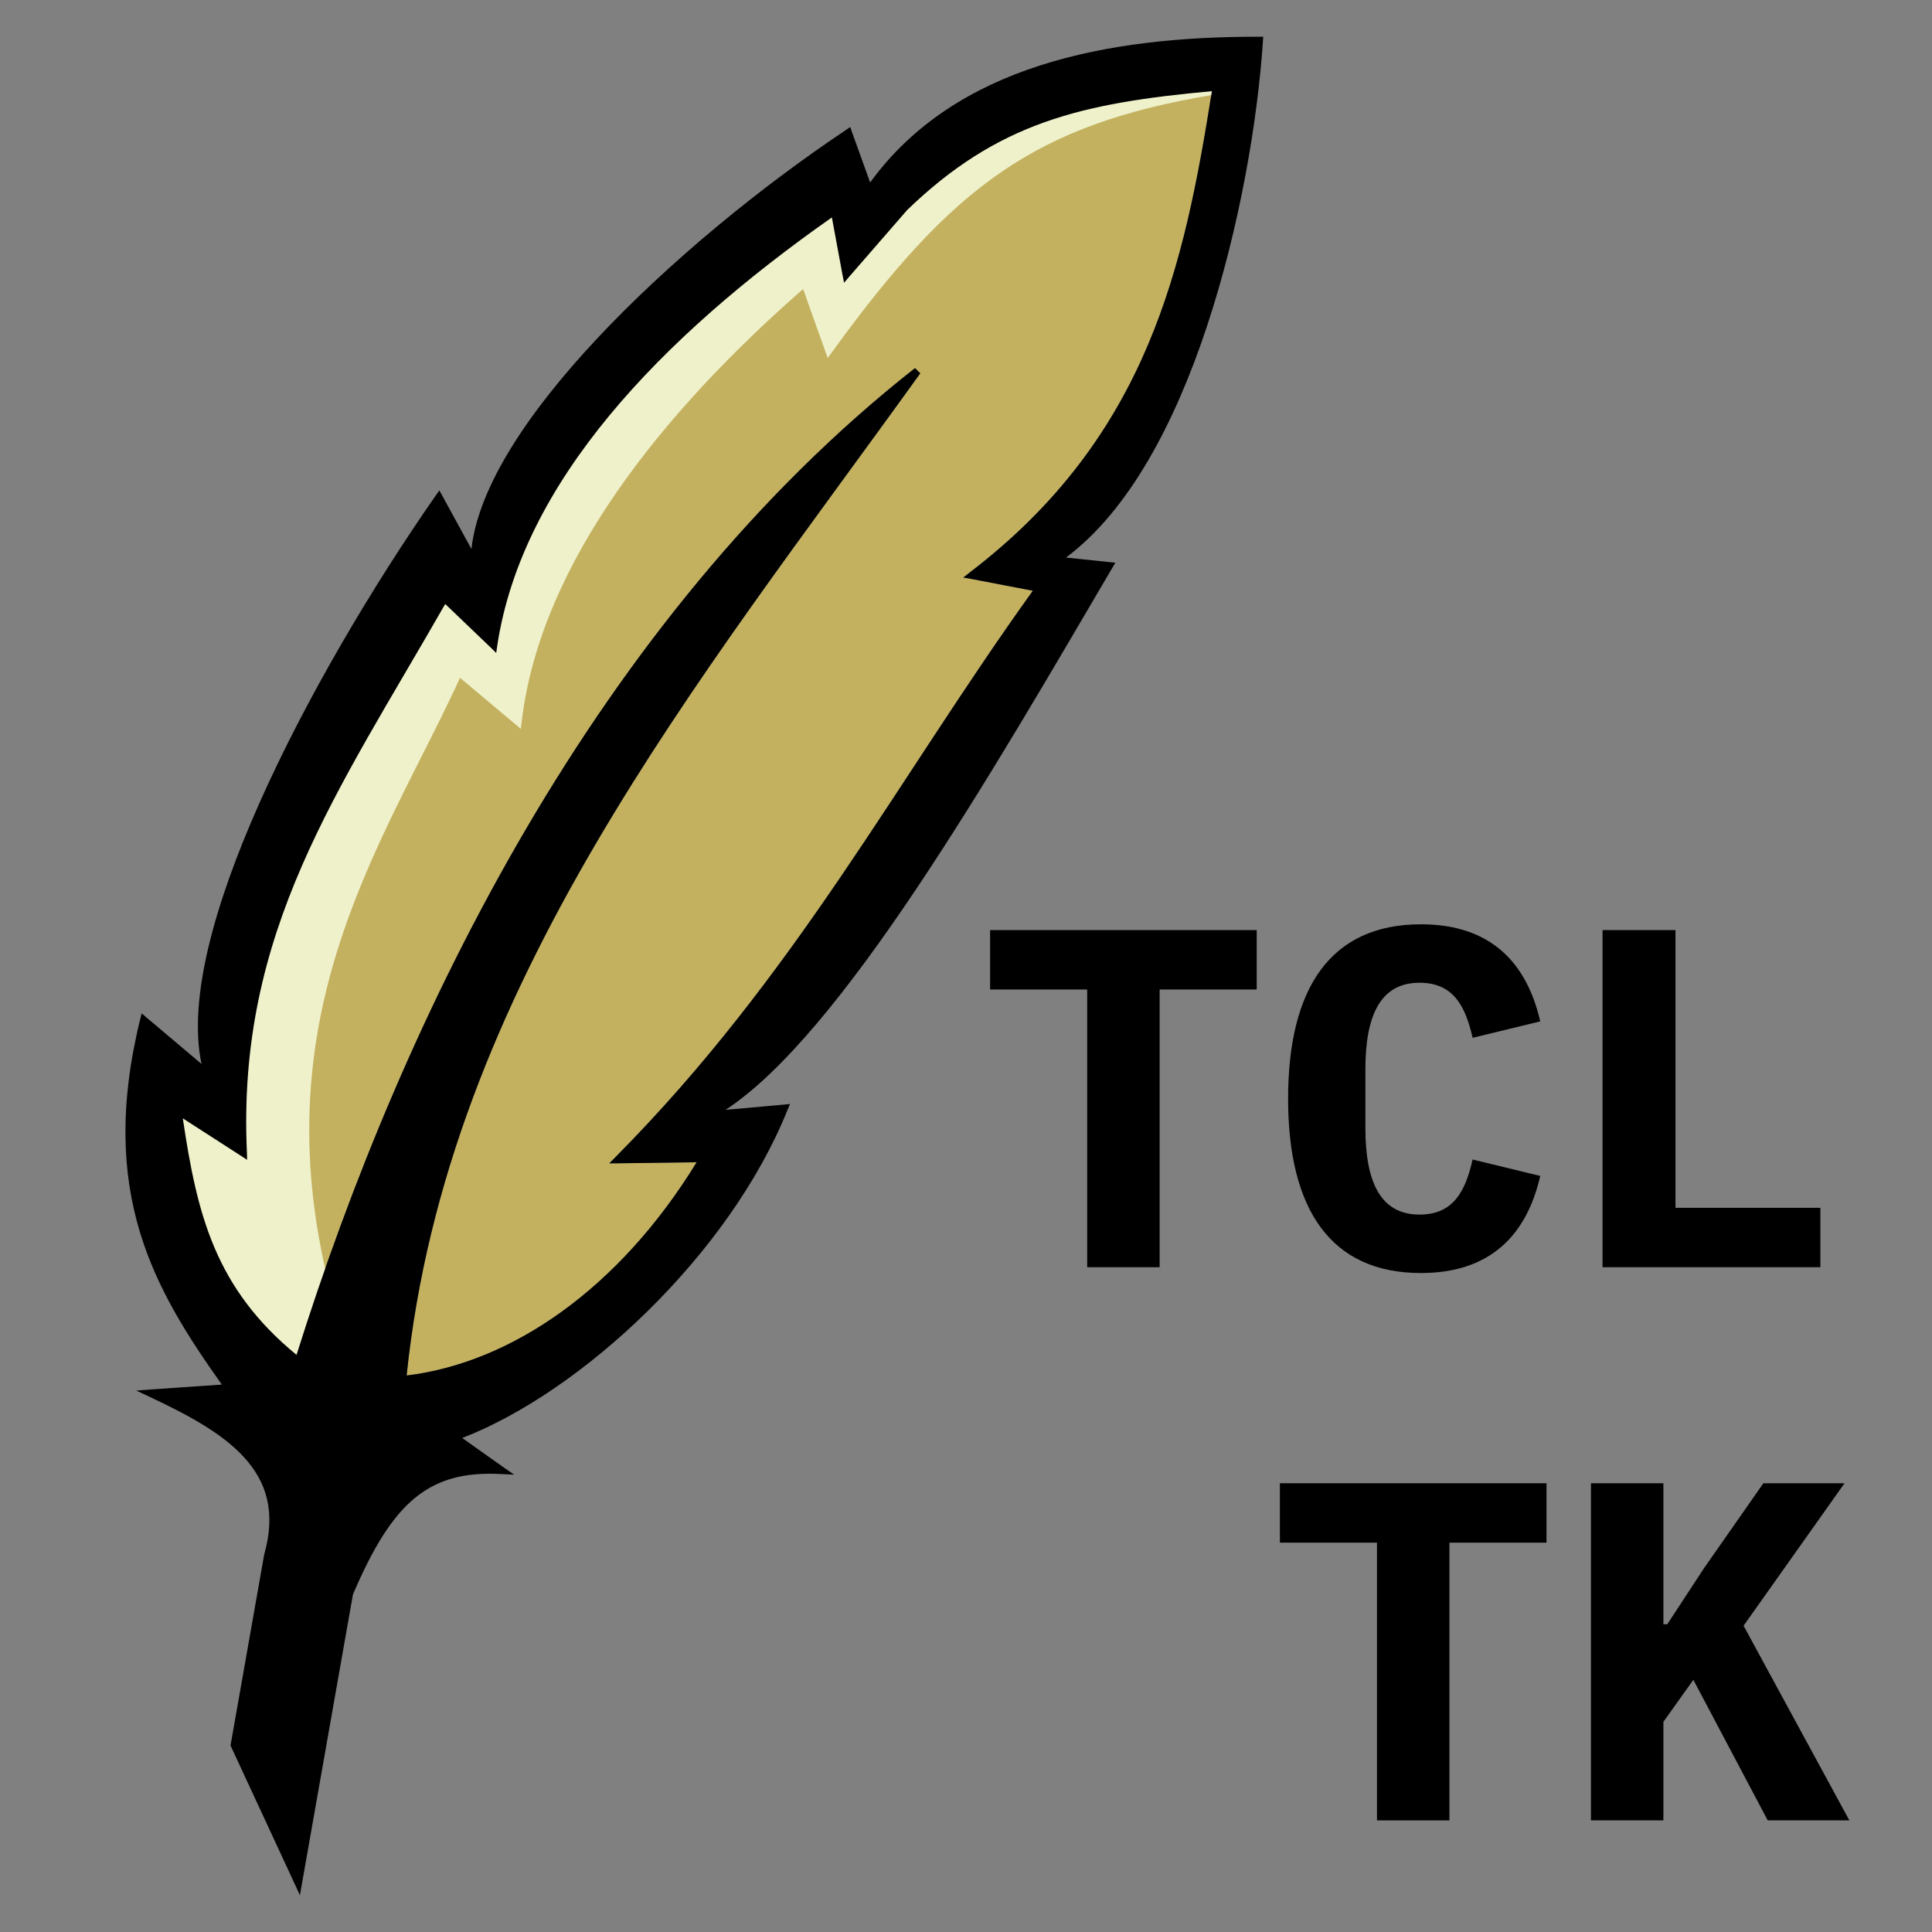 <svg xmlns="http://www.w3.org/2000/svg" version="1.0" id="tcl-tk-logo" height="256" width="256">
 <rect width="100%" height="100%" fill="#808080" stroke="none"/>
 <defs id="defs2311"/>
 <g transform="translate(-311.793,-365.733)" id="layer1">
  <g transform="rotate(10,-1818.867,2197.985)" id="g2244" style="display:inline;opacity:1">
   <path transform="translate(-324.025,-364.631)" style="display:inline;fill:#c3b15f;fill-opacity:1;fill-rule:evenodd;stroke:none;stroke-width:1px;stroke-linecap:butt;stroke-linejoin:miter;stroke-opacity:1" d="m 445.525,372.225 c 0.382,23.332 -0.311,46.412 -20.5,68.344 l -0.75,0.844 h 1.125 l 8.25,0.125 c -13.405,27.886 -22.127,55.694 -41.406,83.469 l -0.688,1 1.188,-0.219 10.188,-1.938 c -7.217,18.31 -19.558,30.433 -32.938,34.5 -3.683,-51.569 22.052,-97.087 43.906,-142.469 0.02,-0.042 0.042,-0.083 0.062,-0.125 l -0.812,-0.562 c -35.786,40.014 -51.911,96.449 -58,143 -12.128,-6.847 -16.171,-15.913 -20.281,-28.25 l 8.469,3.562 0.875,0.375 -0.188,-0.938 c -6.436,-28.62 3.556,-49.162 13.25,-76.156 l 6.969,4.656 0.812,0.562 -0.031,-0.969 c -0.546,-21.931 14.221,-43.948 33.812,-63.594 l 2.719,7.281 0.375,0.969 0.531,-0.906 5.969,-9.938 0.031,-0.062 c 9.852,-13.57 20.267,-17.987 37.062,-22.562 z" id="path4426"/>
   <path style="display:inline;opacity:1;fill:#eff1cb;fill-opacity:1;fill-rule:evenodd;stroke:#eff1cb;stroke-width:1px;stroke-linecap:butt;stroke-linejoin:miter;stroke-opacity:1" d="M 121.55,7.581 C 104.812,12.147 94.27,16.613 84.438,30.156 l -0.031,0.062 -5.969,9.938 -0.531,0.906 -0.375,-0.969 L 74.812,32.812 C 55.221,52.458 40.454,74.475 41,96.406 L 41.031,97.375 40.219,96.812 33.25,92.156 C 23.556,119.15 13.564,139.693 20,168.312 l 0.188,0.938 -0.875,-0.375 -8.375,-3.531 c 0.027,0.171 0.066,0.33 0.094,0.5 4.049,12.058 8.146,20.973 20.094,27.719 0.472,-3.606 0.997,-7.288 1.594,-11 -14.591,-34.164 -1.926,-59.281 3.844,-81.875 l 8.875,5.125 C 44.212,84.657 56.632,61.842 72.781,41.938 l 4.688,8.25 C 89.477,25.487 98.975,15.572 121.55,7.581 Z" id="path7600"/>
   <path id="path2177" d="m 126.938,-0.688 -0.531,0.094 C 106.722,2.84 87.451,10.072 79,27.375 L 75.438,21.156 75.125,20.594 74.656,21.062 C 64.963,30.338 54.556,42.353 46.875,54.156 39.665,65.236 34.883,76.079 35.406,84.375 l -5.031,-6.281 -0.5,-0.625 -0.344,0.719 c -6.124,13.229 -12.304,29.504 -16,44.438 -3.504,14.159 -4.759,27.047 -1.5,35.156 L 3.75,152.969 3.062,152.562 3,153.375 c -1.559,23.617 8.038,34.893 19.062,45.781 l -9.188,2.281 -1.844,0.469 1.844,0.5 c 5.275,1.429 10.275,3.039 13.75,5.719 3.475,2.68 5.471,6.366 4.875,12.25 v 0.031 25.5 0.156 l 0.094,0.125 11.5,16.5 L 44,264 v -1.594 -38.875 c 1.522,-6.544 3.308,-11.048 5.875,-14.031 2.567,-2.983 5.907,-4.515 10.688,-5.094 l 1.719,-0.219 -1.562,-0.719 -6.062,-2.875 c 14.455,-8.704 30.645,-30.039 34.906,-50.312 l 0.188,-0.812 -0.781,0.219 -7.5,2.031 c 6.663,-6.256 13.375,-18.652 19.75,-33.094 6.761,-15.317 13.074,-32.665 18.25,-46.531 l 0.281,-0.75 -0.781,0.062 -5.781,0.406 c 7.147,-7.586 11.12,-20.113 13.062,-33.344 2.022,-13.771 1.88,-28.271 0.75,-38.625 z M 121.5,7.594 c 0.382,23.332 -0.311,46.412 -20.5,68.344 l -0.75,0.844 h 1.125 l 8.25,0.125 C 96.219,104.793 87.498,132.6 68.219,160.375 l -0.688,1 1.188,-0.219 10.188,-1.938 c -7.217,18.31 -19.558,30.433 -32.938,34.5 C 42.286,142.15 68.021,96.632 89.875,51.25 c 0.02,-0.042 0.042,-0.083 0.062,-0.125 L 89.125,50.562 c -35.786,40.014 -51.911,96.449 -58,143 -12.128,-6.847 -16.171,-15.913 -20.281,-28.25 l 8.469,3.562 0.875,0.375 L 20,168.312 c -6.436,-28.62 3.556,-49.162 13.25,-76.156 l 6.969,4.656 0.812,0.562 L 41,96.406 C 40.454,74.475 55.221,52.458 74.812,32.812 l 2.719,7.281 0.375,0.969 0.531,-0.906 5.969,-9.938 0.031,-0.062 C 94.289,16.587 104.705,12.169 121.5,7.594 Z" style="display:inline;fill:#000000;fill-opacity:1;fill-rule:evenodd;stroke:none;stroke-width:1px;stroke-linecap:butt;stroke-linejoin:miter;stroke-opacity:1"/>
  </g>
  <g transform="translate(0,6)" style="font-style:normal;font-weight:normal;font-size:64px;line-height:1.25;font-family:sans-serif;letter-spacing:0px;word-spacing:0px;fill:#000000;fill-opacity:1;stroke:none" id="text13" aria-label="TCL TK">
   <path id="path17" d="m 478.314,490.847 v -7.872 h -35.328 v 7.872 h 12.864 v 36.8 h 9.6 v -36.8 z"/>
   <path id="path19" d="m 500.074,528.415 c 9.216,0 14.016,-5.056 15.808,-12.864 l -8.96,-2.176 c -0.96,4.224 -2.56,7.296 -7.04,7.296 -5.184,0 -7.168,-4.352 -7.168,-11.456 v -7.808 c 0,-7.104 1.984,-11.456 7.168,-11.456 4.48,0 6.08,3.072 7.04,7.296 l 8.96,-2.176 c -1.792,-7.808 -6.592,-12.864 -15.808,-12.864 -11.968,0 -17.6,8.448 -17.6,23.104 0,14.656 5.632,23.104 17.6,23.104 z"/>
   <path id="path21" d="m 553.002,527.647 v -7.872 h -19.2 v -36.8 h -9.664 v 44.672 z"/>
   <path id="path23" d="m 516.714,564.142 v -7.872 h -35.328 v 7.872 h 12.864 v 36.8 h 9.6 v -36.8 z"/>
   <path id="path25" d="m 546.026,600.942 h 10.816 l -14.016,-25.792 13.376,-18.88 h -10.752 l -7.872,11.264 -4.864,7.424 h -0.512 v -18.688 h -9.6 v 44.672 h 9.6 v -13.056 l 3.968,-5.568 z"/>
  </g>
 </g>
</svg>
<!-- SafeFilter: SmartFramework.XML.Format(Validate:SimpleXML) -->